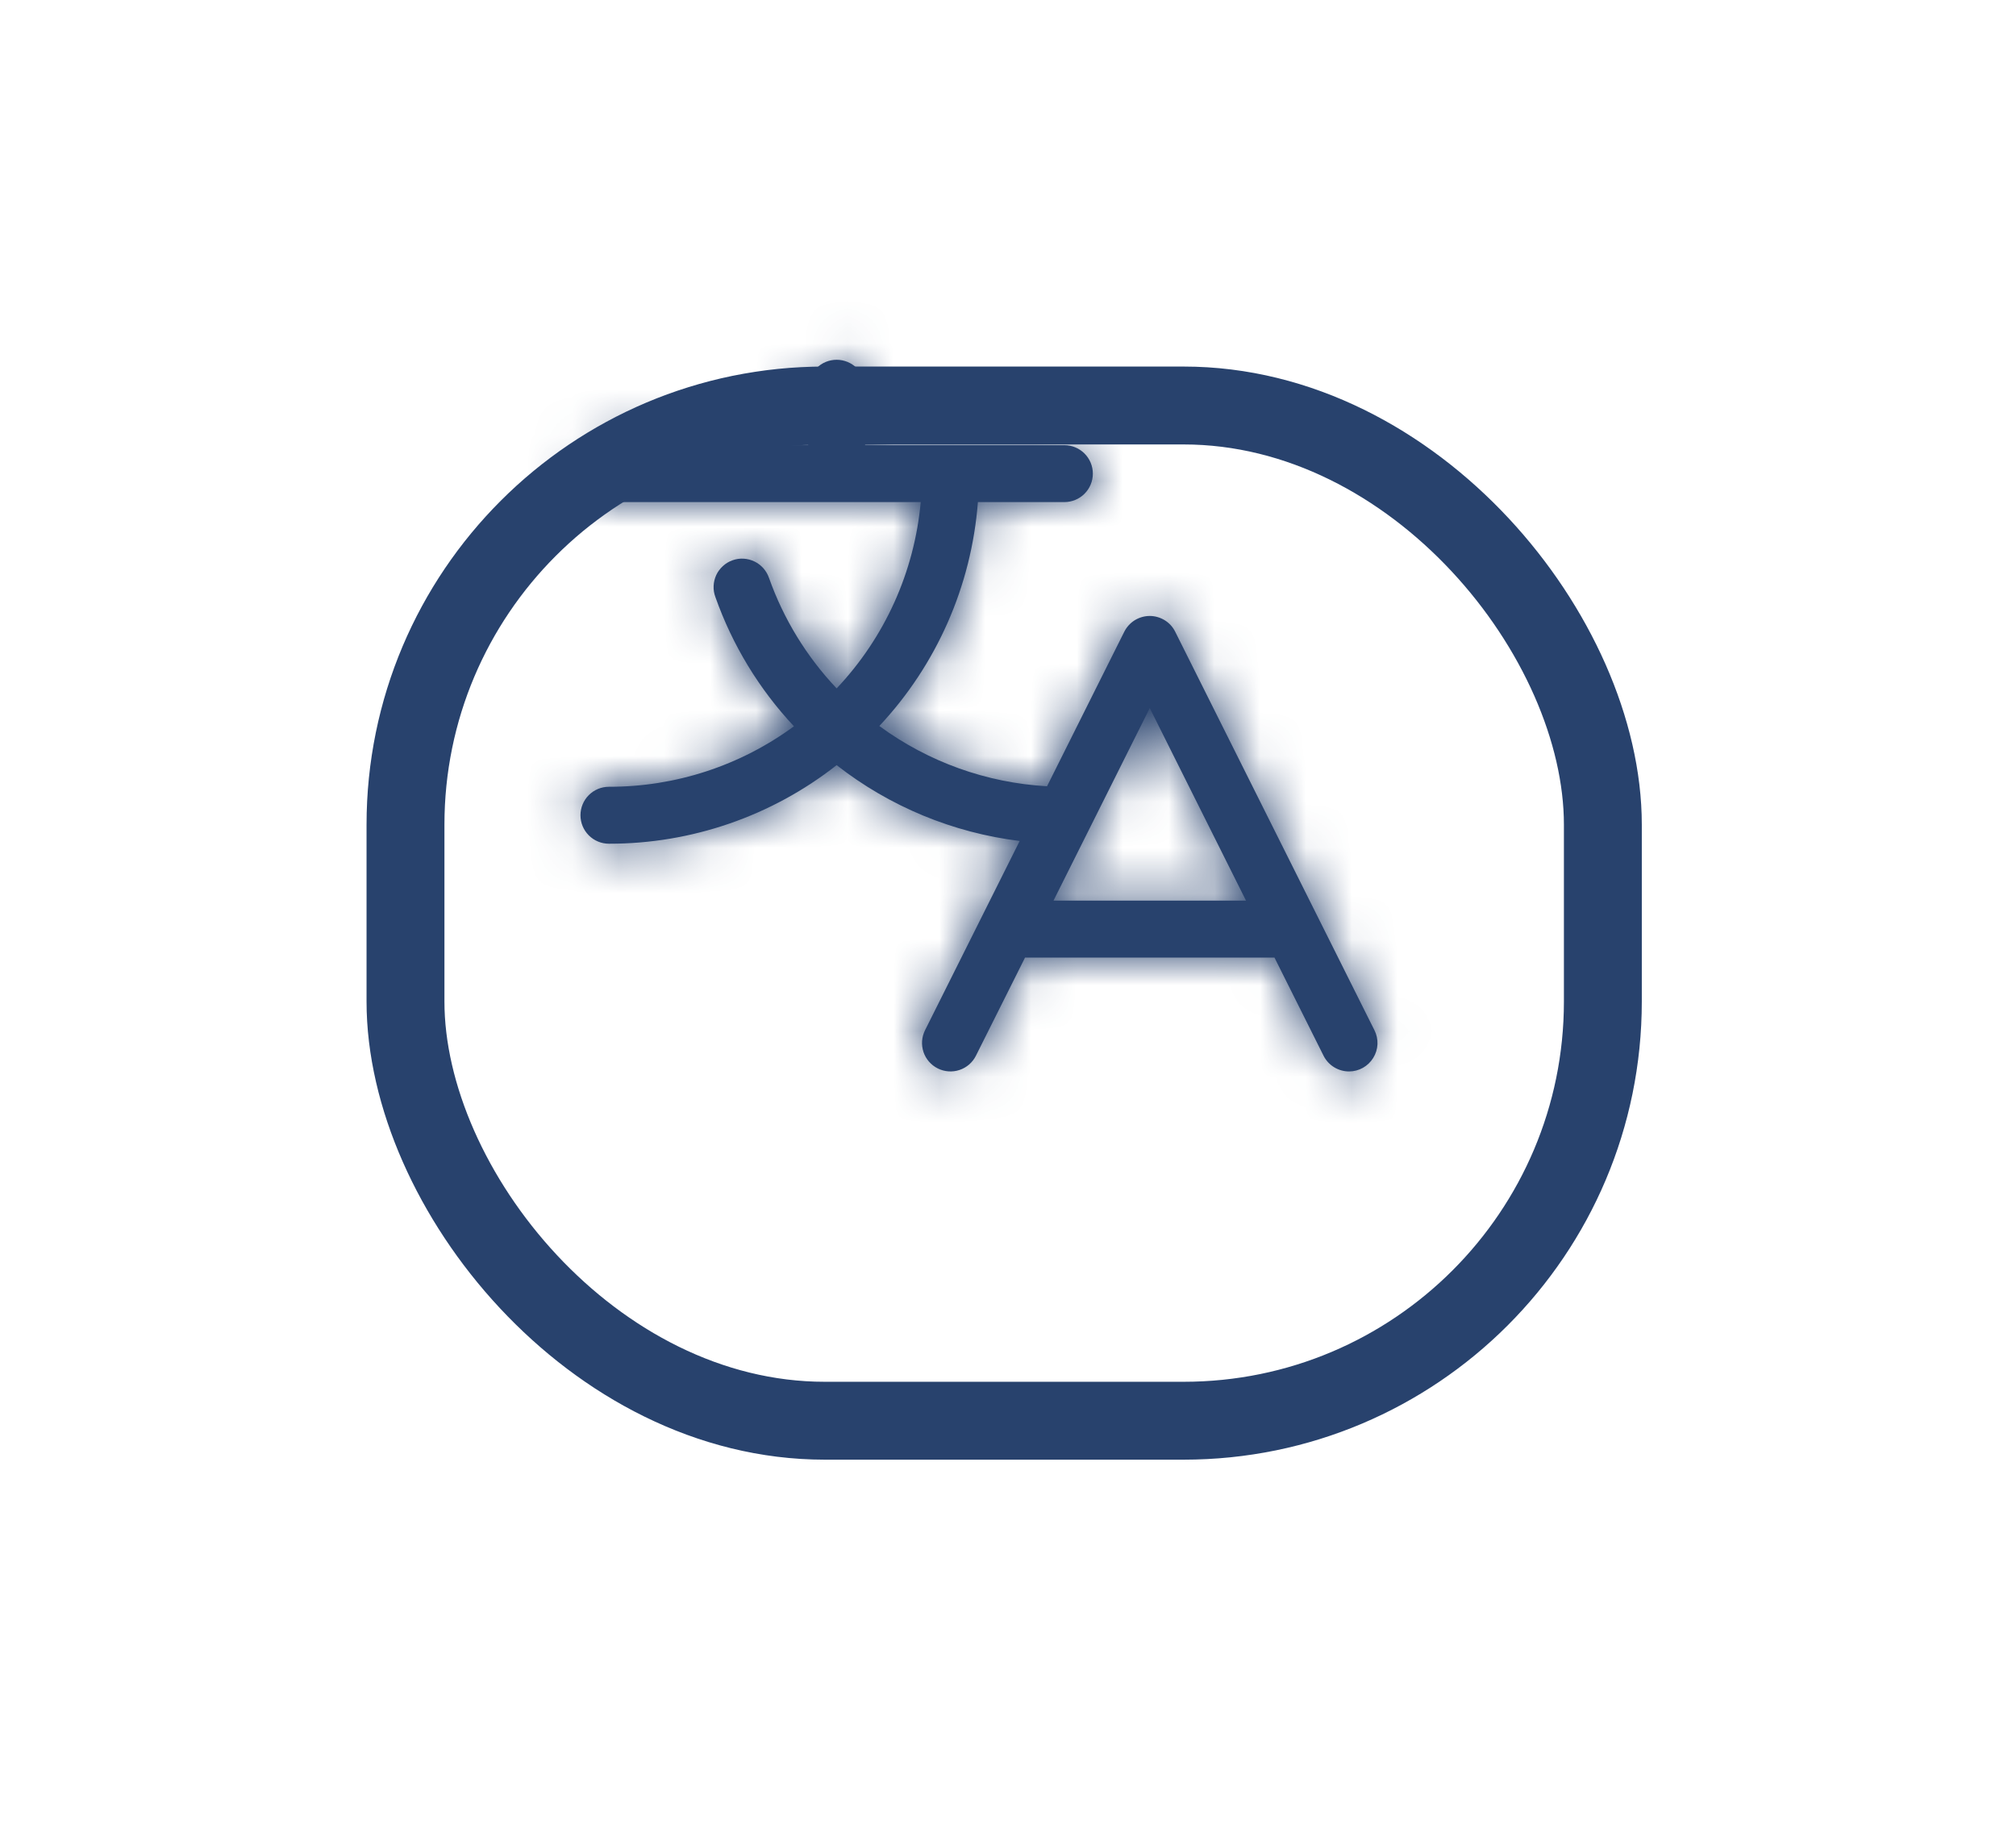 <svg width="44" height="40" viewBox="0 0 44 40" fill="none" xmlns="http://www.w3.org/2000/svg">
<g filter="url(#filter0_d_420_3669)">
<rect x="7" y="4" width="27.833" height="23.857" rx="10" fill="white"/>
<rect x="7.85" y="4.85" width="26.133" height="22.157" rx="9.15" stroke="#28426D" stroke-width="1.7"/>
</g>
<mask id="path-3-inside-1_420_3669" fill="white">
<path d="M29.998 22.485L25.649 13.787C25.598 13.684 25.519 13.597 25.42 13.536C25.322 13.476 25.209 13.443 25.094 13.443C24.979 13.443 24.865 13.476 24.767 13.536C24.669 13.597 24.59 13.684 24.538 13.787L22.852 17.16C21.531 17.085 20.259 16.629 19.192 15.845C20.444 14.508 21.203 12.785 21.343 10.958H23.23C23.395 10.958 23.553 10.893 23.67 10.776C23.786 10.66 23.852 10.502 23.852 10.337C23.852 10.172 23.786 10.014 23.67 9.898C23.553 9.781 23.395 9.716 23.23 9.716H18.881V8.473C18.881 8.308 18.816 8.15 18.7 8.034C18.583 7.917 18.425 7.852 18.26 7.852C18.095 7.852 17.937 7.917 17.821 8.034C17.704 8.15 17.639 8.308 17.639 8.473V9.716H13.29C13.125 9.716 12.967 9.781 12.851 9.898C12.734 10.014 12.669 10.172 12.669 10.337C12.669 10.502 12.734 10.66 12.851 10.776C12.967 10.893 13.125 10.958 13.29 10.958H20.095C19.957 12.481 19.311 13.913 18.26 15.024C17.606 14.333 17.103 13.513 16.785 12.616C16.758 12.538 16.717 12.466 16.663 12.404C16.608 12.342 16.542 12.291 16.468 12.255C16.394 12.219 16.313 12.198 16.231 12.193C16.148 12.188 16.066 12.2 15.988 12.228C15.91 12.255 15.839 12.298 15.778 12.354C15.717 12.409 15.667 12.476 15.632 12.551C15.598 12.626 15.578 12.707 15.575 12.789C15.571 12.871 15.585 12.954 15.614 13.031C15.984 14.079 16.568 15.04 17.328 15.851C16.158 16.711 14.742 17.174 13.29 17.171C13.125 17.171 12.967 17.237 12.851 17.353C12.734 17.47 12.669 17.628 12.669 17.792C12.669 17.957 12.734 18.115 12.851 18.232C12.967 18.348 13.125 18.414 13.29 18.414C15.092 18.416 16.843 17.812 18.26 16.699C19.417 17.603 20.798 18.175 22.255 18.354L20.189 22.485C20.153 22.558 20.131 22.637 20.125 22.718C20.119 22.8 20.13 22.881 20.155 22.959C20.207 23.115 20.32 23.245 20.467 23.318C20.614 23.392 20.785 23.404 20.941 23.352C21.098 23.3 21.227 23.188 21.3 23.041L22.372 20.899H27.816L28.887 23.041C28.939 23.144 29.018 23.231 29.116 23.291C29.215 23.352 29.328 23.384 29.443 23.384C29.549 23.384 29.653 23.357 29.746 23.305C29.838 23.253 29.916 23.179 29.971 23.089C30.027 22.999 30.059 22.896 30.064 22.79C30.068 22.685 30.046 22.579 29.998 22.485ZM22.993 19.656L25.094 15.454L27.195 19.656H22.993Z"/>
</mask>
<path d="M29.998 22.485L25.649 13.787C25.598 13.684 25.519 13.597 25.42 13.536C25.322 13.476 25.209 13.443 25.094 13.443C24.979 13.443 24.865 13.476 24.767 13.536C24.669 13.597 24.59 13.684 24.538 13.787L22.852 17.16C21.531 17.085 20.259 16.629 19.192 15.845C20.444 14.508 21.203 12.785 21.343 10.958H23.23C23.395 10.958 23.553 10.893 23.67 10.776C23.786 10.66 23.852 10.502 23.852 10.337C23.852 10.172 23.786 10.014 23.67 9.898C23.553 9.781 23.395 9.716 23.23 9.716H18.881V8.473C18.881 8.308 18.816 8.15 18.7 8.034C18.583 7.917 18.425 7.852 18.26 7.852C18.095 7.852 17.937 7.917 17.821 8.034C17.704 8.15 17.639 8.308 17.639 8.473V9.716H13.29C13.125 9.716 12.967 9.781 12.851 9.898C12.734 10.014 12.669 10.172 12.669 10.337C12.669 10.502 12.734 10.66 12.851 10.776C12.967 10.893 13.125 10.958 13.29 10.958H20.095C19.957 12.481 19.311 13.913 18.26 15.024C17.606 14.333 17.103 13.513 16.785 12.616C16.758 12.538 16.717 12.466 16.663 12.404C16.608 12.342 16.542 12.291 16.468 12.255C16.394 12.219 16.313 12.198 16.231 12.193C16.148 12.188 16.066 12.2 15.988 12.228C15.91 12.255 15.839 12.298 15.778 12.354C15.717 12.409 15.667 12.476 15.632 12.551C15.598 12.626 15.578 12.707 15.575 12.789C15.571 12.871 15.585 12.954 15.614 13.031C15.984 14.079 16.568 15.04 17.328 15.851C16.158 16.711 14.742 17.174 13.29 17.171C13.125 17.171 12.967 17.237 12.851 17.353C12.734 17.47 12.669 17.628 12.669 17.792C12.669 17.957 12.734 18.115 12.851 18.232C12.967 18.348 13.125 18.414 13.29 18.414C15.092 18.416 16.843 17.812 18.26 16.699C19.417 17.603 20.798 18.175 22.255 18.354L20.189 22.485C20.153 22.558 20.131 22.637 20.125 22.718C20.119 22.8 20.13 22.881 20.155 22.959C20.207 23.115 20.32 23.245 20.467 23.318C20.614 23.392 20.785 23.404 20.941 23.352C21.098 23.3 21.227 23.188 21.3 23.041L22.372 20.899H27.816L28.887 23.041C28.939 23.144 29.018 23.231 29.116 23.291C29.215 23.352 29.328 23.384 29.443 23.384C29.549 23.384 29.653 23.357 29.746 23.305C29.838 23.253 29.916 23.179 29.971 23.089C30.027 22.999 30.059 22.896 30.064 22.79C30.068 22.685 30.046 22.579 29.998 22.485ZM22.993 19.656L25.094 15.454L27.195 19.656H22.993Z" fill="#28426D"/>
<path d="M29.998 22.485L27.315 23.826L27.316 23.827L29.998 22.485ZM25.649 13.787L28.333 12.445L28.333 12.445L25.649 13.787ZM24.538 13.787L21.855 12.445L21.855 12.445L24.538 13.787ZM22.852 17.16L22.684 20.155L24.654 20.265L25.536 18.501L22.852 17.16ZM19.192 15.845L17.002 13.795L14.691 16.263L17.417 18.264L19.192 15.845ZM21.343 10.958V7.958H18.564L18.351 10.729L21.343 10.958ZM18.881 9.716H15.881V12.716H18.881V9.716ZM18.26 7.852L18.26 4.852L18.26 7.852ZM17.639 9.716V12.716H20.639V9.716H17.639ZM12.669 10.337L9.669 10.337L12.669 10.337ZM20.095 10.958L23.083 11.23L23.38 7.958H20.095V10.958ZM18.26 15.024L16.083 17.087L18.263 19.388L20.44 17.085L18.26 15.024ZM16.785 12.616L13.94 13.568L13.948 13.594L13.957 13.62L16.785 12.616ZM15.614 13.031L18.442 12.031L18.433 12.006L18.424 11.98L15.614 13.031ZM17.328 15.851L19.105 18.268L21.829 16.267L19.517 13.8L17.328 15.851ZM13.29 17.171L13.295 14.171H13.29V17.171ZM12.669 17.792L9.669 17.792L12.669 17.792ZM13.29 18.414L13.293 15.414H13.29V18.414ZM18.26 16.699L20.107 14.335L18.256 12.888L16.408 14.339L18.26 16.699ZM22.255 18.354L24.938 19.696L26.839 15.895L22.621 15.376L22.255 18.354ZM20.189 22.485L22.872 23.827L22.872 23.826L20.189 22.485ZM20.155 22.959L17.309 23.907L17.309 23.907L20.155 22.959ZM21.3 23.041L23.983 24.383L23.984 24.382L21.3 23.041ZM22.372 20.899V17.899H20.517L19.688 19.557L22.372 20.899ZM27.816 20.899L30.5 19.557L29.67 17.899H27.816V20.899ZM28.887 23.041L26.204 24.382L26.204 24.383L28.887 23.041ZM29.443 23.384L29.442 20.384L29.441 20.384L29.443 23.384ZM22.993 19.656L20.31 18.314L18.138 22.656H22.993V19.656ZM25.094 15.454L27.778 14.113L25.095 8.746L22.411 14.112L25.094 15.454ZM27.195 19.656V22.656H32.049L29.878 18.315L27.195 19.656ZM29.998 22.485L32.682 21.143L28.333 12.445L25.649 13.787L22.966 15.128L27.315 23.826L29.998 22.485ZM25.649 13.787L28.333 12.445C28.032 11.843 27.57 11.338 26.997 10.984L25.42 13.536L23.843 16.088C23.468 15.856 23.164 15.524 22.966 15.129L25.649 13.787ZM25.42 13.536L26.997 10.984C26.425 10.631 25.766 10.443 25.094 10.443V13.443V16.443C24.652 16.443 24.219 16.32 23.843 16.088L25.42 13.536ZM25.094 13.443V10.443C24.421 10.443 23.762 10.631 23.19 10.984L24.767 13.536L26.344 16.088C25.968 16.32 25.536 16.443 25.094 16.443V13.443ZM24.767 13.536L23.19 10.984C22.618 11.338 22.156 11.843 21.855 12.445L24.538 13.787L27.221 15.129C27.024 15.524 26.72 15.856 26.344 16.088L24.767 13.536ZM24.538 13.787L21.855 12.445L20.169 15.818L22.852 17.16L25.536 18.501L27.222 15.128L24.538 13.787ZM22.852 17.16L23.021 14.164C22.279 14.123 21.566 13.866 20.967 13.427L19.192 15.845L17.417 18.264C18.952 19.391 20.782 20.048 22.684 20.155L22.852 17.16ZM19.192 15.845L21.382 17.896C23.1 16.061 24.142 13.694 24.334 11.188L21.343 10.958L18.351 10.729C18.264 11.875 17.788 12.956 17.002 13.795L19.192 15.845ZM21.343 10.958V13.958H23.23V10.958V7.958H21.343V10.958ZM23.23 10.958V13.958C24.191 13.958 25.112 13.577 25.791 12.898L23.67 10.776L21.548 8.655C21.994 8.209 22.599 7.958 23.23 7.958V10.958ZM23.67 10.776L25.791 12.898C26.47 12.219 26.852 11.297 26.852 10.337H23.852H20.852C20.852 9.706 21.102 9.101 21.548 8.655L23.67 10.776ZM23.852 10.337H26.852C26.852 9.377 26.47 8.456 25.791 7.776L23.67 9.898L21.548 12.019C21.102 11.573 20.852 10.968 20.852 10.337H23.852ZM23.67 9.898L25.791 7.776C25.112 7.097 24.191 6.716 23.23 6.716V9.716V12.716C22.599 12.716 21.994 12.465 21.548 12.019L23.67 9.898ZM23.23 9.716V6.716H18.881V9.716V12.716H23.23V9.716ZM18.881 9.716H21.881V8.473H18.881H15.881V9.716H18.881ZM18.881 8.473H21.881C21.881 7.513 21.5 6.592 20.821 5.913L18.7 8.034L16.578 10.155C16.132 9.709 15.881 9.104 15.881 8.473H18.881ZM18.7 8.034L20.821 5.913C20.142 5.233 19.221 4.852 18.26 4.852L18.26 7.852L18.26 10.852C17.629 10.852 17.024 10.601 16.578 10.155L18.7 8.034ZM18.26 7.852L18.26 4.852C17.3 4.852 16.379 5.233 15.7 5.913L17.821 8.034L19.942 10.155C19.496 10.601 18.891 10.852 18.26 10.852L18.26 7.852ZM17.821 8.034L15.7 5.913C15.02 6.592 14.639 7.513 14.639 8.473H17.639H20.639C20.639 9.104 20.388 9.709 19.942 10.155L17.821 8.034ZM17.639 8.473H14.639V9.716H17.639H20.639V8.473H17.639ZM17.639 9.716V6.716H13.29V9.716V12.716H17.639V9.716ZM13.29 9.716V6.716C12.329 6.716 11.408 7.097 10.729 7.776L12.851 9.898L14.972 12.019C14.526 12.465 13.921 12.716 13.29 12.716V9.716ZM12.851 9.898L10.729 7.776C10.05 8.456 9.669 9.377 9.669 10.337L12.669 10.337L15.669 10.337C15.669 10.968 15.418 11.573 14.972 12.019L12.851 9.898ZM12.669 10.337L9.669 10.337C9.669 11.297 10.05 12.219 10.729 12.898L12.851 10.776L14.972 8.655C15.418 9.101 15.669 9.706 15.669 10.337L12.669 10.337ZM12.851 10.776L10.729 12.898C11.408 13.577 12.329 13.958 13.29 13.958V10.958V7.958C13.921 7.958 14.526 8.209 14.972 8.655L12.851 10.776ZM13.29 10.958V13.958H20.095V10.958V7.958H13.29V10.958ZM20.095 10.958L17.108 10.687C17.03 11.539 16.668 12.341 16.08 12.963L18.26 15.024L20.44 17.085C21.953 15.485 22.884 13.423 23.083 11.23L20.095 10.958ZM18.26 15.024L20.438 12.96C20.071 12.574 19.79 12.115 19.612 11.613L16.785 12.616L13.957 13.62C14.416 14.912 15.14 16.093 16.083 17.087L18.26 15.024ZM16.785 12.616L19.63 11.665C19.477 11.209 19.235 10.787 18.918 10.426L16.663 12.404L14.407 14.382C14.199 14.144 14.04 13.868 13.94 13.568L16.785 12.616ZM16.663 12.404L18.918 10.426C18.601 10.064 18.215 9.77 17.783 9.559L16.468 12.255L15.153 14.951C14.869 14.813 14.615 14.619 14.407 14.382L16.663 12.404ZM16.468 12.255L17.783 9.559C17.351 9.348 16.881 9.225 16.401 9.198L16.231 12.193L16.061 15.188C15.745 15.171 15.437 15.09 15.153 14.951L16.468 12.255ZM16.231 12.193L16.401 9.198C15.921 9.171 15.44 9.239 14.987 9.4L15.988 12.228L16.989 15.056C16.692 15.161 16.376 15.206 16.061 15.188L16.231 12.193ZM15.988 12.228L14.987 9.4C14.533 9.56 14.117 9.81 13.761 10.133L15.778 12.354L17.795 14.574C17.561 14.787 17.287 14.95 16.989 15.056L15.988 12.228ZM15.778 12.354L13.761 10.133C13.405 10.456 13.117 10.847 12.914 11.283L15.632 12.551L18.351 13.819C18.218 14.105 18.029 14.362 17.795 14.574L15.778 12.354ZM15.632 12.551L12.914 11.283C12.71 11.719 12.596 12.191 12.577 12.671L15.575 12.789L18.572 12.907C18.56 13.223 18.485 13.533 18.351 13.819L15.632 12.551ZM15.575 12.789L12.577 12.671C12.558 13.152 12.635 13.631 12.803 14.082L15.614 13.031L18.424 11.98C18.534 12.276 18.585 12.591 18.572 12.907L15.575 12.789ZM15.614 13.031L12.785 14.031C13.294 15.47 14.095 16.788 15.139 17.902L17.328 15.851L19.517 13.8C19.041 13.291 18.674 12.689 18.442 12.031L15.614 13.031ZM17.328 15.851L15.552 13.433C14.898 13.914 14.107 14.173 13.295 14.171L13.29 17.171L13.284 20.171C15.378 20.175 17.418 19.508 19.105 18.268L17.328 15.851ZM13.29 17.171V14.171C12.329 14.171 11.408 14.553 10.729 15.232L12.851 17.353L14.972 19.474C14.526 19.921 13.921 20.171 13.29 20.171V17.171ZM12.851 17.353L10.729 15.232C10.05 15.911 9.669 16.832 9.669 17.792L12.669 17.792L15.669 17.792C15.669 18.423 15.418 19.028 14.972 19.474L12.851 17.353ZM12.669 17.792L9.669 17.792C9.669 18.753 10.05 19.674 10.729 20.353L12.851 18.232L14.972 16.11C15.418 16.556 15.669 17.162 15.669 17.792L12.669 17.792ZM12.851 18.232L10.729 20.353C11.408 21.032 12.329 21.414 13.29 21.414V18.414V15.414C13.921 15.414 14.526 15.664 14.972 16.11L12.851 18.232ZM13.29 18.414L13.287 21.414C15.762 21.416 18.166 20.587 20.113 19.059L18.26 16.699L16.408 14.339C15.519 15.037 14.422 15.415 13.293 15.414L13.29 18.414ZM18.26 16.699L16.413 19.063C17.999 20.302 19.892 21.086 21.889 21.331L22.255 18.354L22.621 15.376C21.704 15.264 20.835 14.904 20.107 14.335L18.26 16.699ZM22.255 18.354L19.572 17.012L17.506 21.143L20.189 22.485L22.872 23.826L24.938 19.696L22.255 18.354ZM20.189 22.485L17.506 21.142C17.294 21.567 17.167 22.031 17.133 22.505L20.125 22.718L23.117 22.932C23.095 23.244 23.012 23.548 22.872 23.827L20.189 22.485ZM20.125 22.718L17.133 22.505C17.099 22.979 17.159 23.456 17.309 23.907L20.155 22.959L23.002 22.011C23.1 22.307 23.14 22.62 23.117 22.932L20.125 22.718ZM20.155 22.959L17.309 23.907C17.613 24.818 18.266 25.571 19.125 26.001L20.467 23.318L21.809 20.635C22.373 20.918 22.802 21.413 23.002 22.011L20.155 22.959ZM20.467 23.318L19.125 26.001C19.983 26.431 20.978 26.502 21.889 26.198L20.941 23.352L19.993 20.506C20.592 20.306 21.245 20.353 21.809 20.635L20.467 23.318ZM20.941 23.352L21.889 26.198C22.8 25.895 23.554 25.242 23.983 24.383L21.3 23.041L18.618 21.698C18.9 21.134 19.395 20.705 19.993 20.506L20.941 23.352ZM21.3 23.041L23.984 24.382L25.055 22.24L22.372 20.899L19.688 19.557L18.617 21.699L21.3 23.041ZM22.372 20.899V23.899H27.816V20.899V17.899H22.372V20.899ZM27.816 20.899L25.133 22.24L26.204 24.382L28.887 23.041L31.57 21.699L30.5 19.557L27.816 20.899ZM28.887 23.041L26.204 24.383C26.505 24.985 26.968 25.491 27.541 25.844L29.116 23.291L30.692 20.738C31.068 20.971 31.372 21.303 31.57 21.698L28.887 23.041ZM29.116 23.291L27.541 25.844C28.113 26.198 28.773 26.384 29.445 26.384L29.443 23.384L29.441 20.384C29.883 20.384 30.316 20.506 30.692 20.738L29.116 23.291ZM29.443 23.384L29.445 26.384C30.062 26.384 30.669 26.226 31.208 25.925L29.746 23.305L28.284 20.686C28.637 20.488 29.036 20.384 29.442 20.384L29.443 23.384ZM29.746 23.305L31.208 25.925C31.747 25.624 32.2 25.19 32.524 24.665L29.971 23.089L27.419 21.513C27.632 21.168 27.93 20.883 28.284 20.686L29.746 23.305ZM29.971 23.089L32.524 24.665C32.848 24.14 33.033 23.541 33.06 22.924L30.064 22.79L27.067 22.657C27.085 22.252 27.206 21.858 27.419 21.513L29.971 23.089ZM30.064 22.79L33.06 22.924C33.088 22.308 32.958 21.694 32.681 21.142L29.998 22.485L27.316 23.827C27.134 23.465 27.048 23.062 27.067 22.657L30.064 22.79ZM22.993 19.656L25.676 20.998L27.777 16.796L25.094 15.454L22.411 14.112L20.31 18.314L22.993 19.656ZM25.094 15.454L22.411 16.796L24.512 20.998L27.195 19.656L29.878 18.315L27.778 14.113L25.094 15.454ZM27.195 19.656V16.656H22.993V19.656V22.656H27.195V19.656Z" fill="#28426D" mask="url(#path-3-inside-1_420_3669)"/>
<defs>
<filter id="filter0_d_420_3669" x="0" y="0" width="43.833" height="39.857" filterUnits="userSpaceOnUse" color-interpolation-filters="sRGB">
<feFlood flood-opacity="0" result="BackgroundImageFix"/>
<feColorMatrix in="SourceAlpha" type="matrix" values="0 0 0 0 0 0 0 0 0 0 0 0 0 0 0 0 0 0 127 0" result="hardAlpha"/>
<feMorphology radius="4" operator="dilate" in="SourceAlpha" result="effect1_dropShadow_420_3669"/>
<feOffset dx="1" dy="4"/>
<feGaussianBlur stdDeviation="2"/>
<feComposite in2="hardAlpha" operator="out"/>
<feColorMatrix type="matrix" values="0 0 0 0 0 0 0 0 0 0 0 0 0 0 0 0 0 0 0.02 0"/>
<feBlend mode="normal" in2="BackgroundImageFix" result="effect1_dropShadow_420_3669"/>
<feBlend mode="normal" in="SourceGraphic" in2="effect1_dropShadow_420_3669" result="shape"/>
</filter>
</defs>
</svg>
